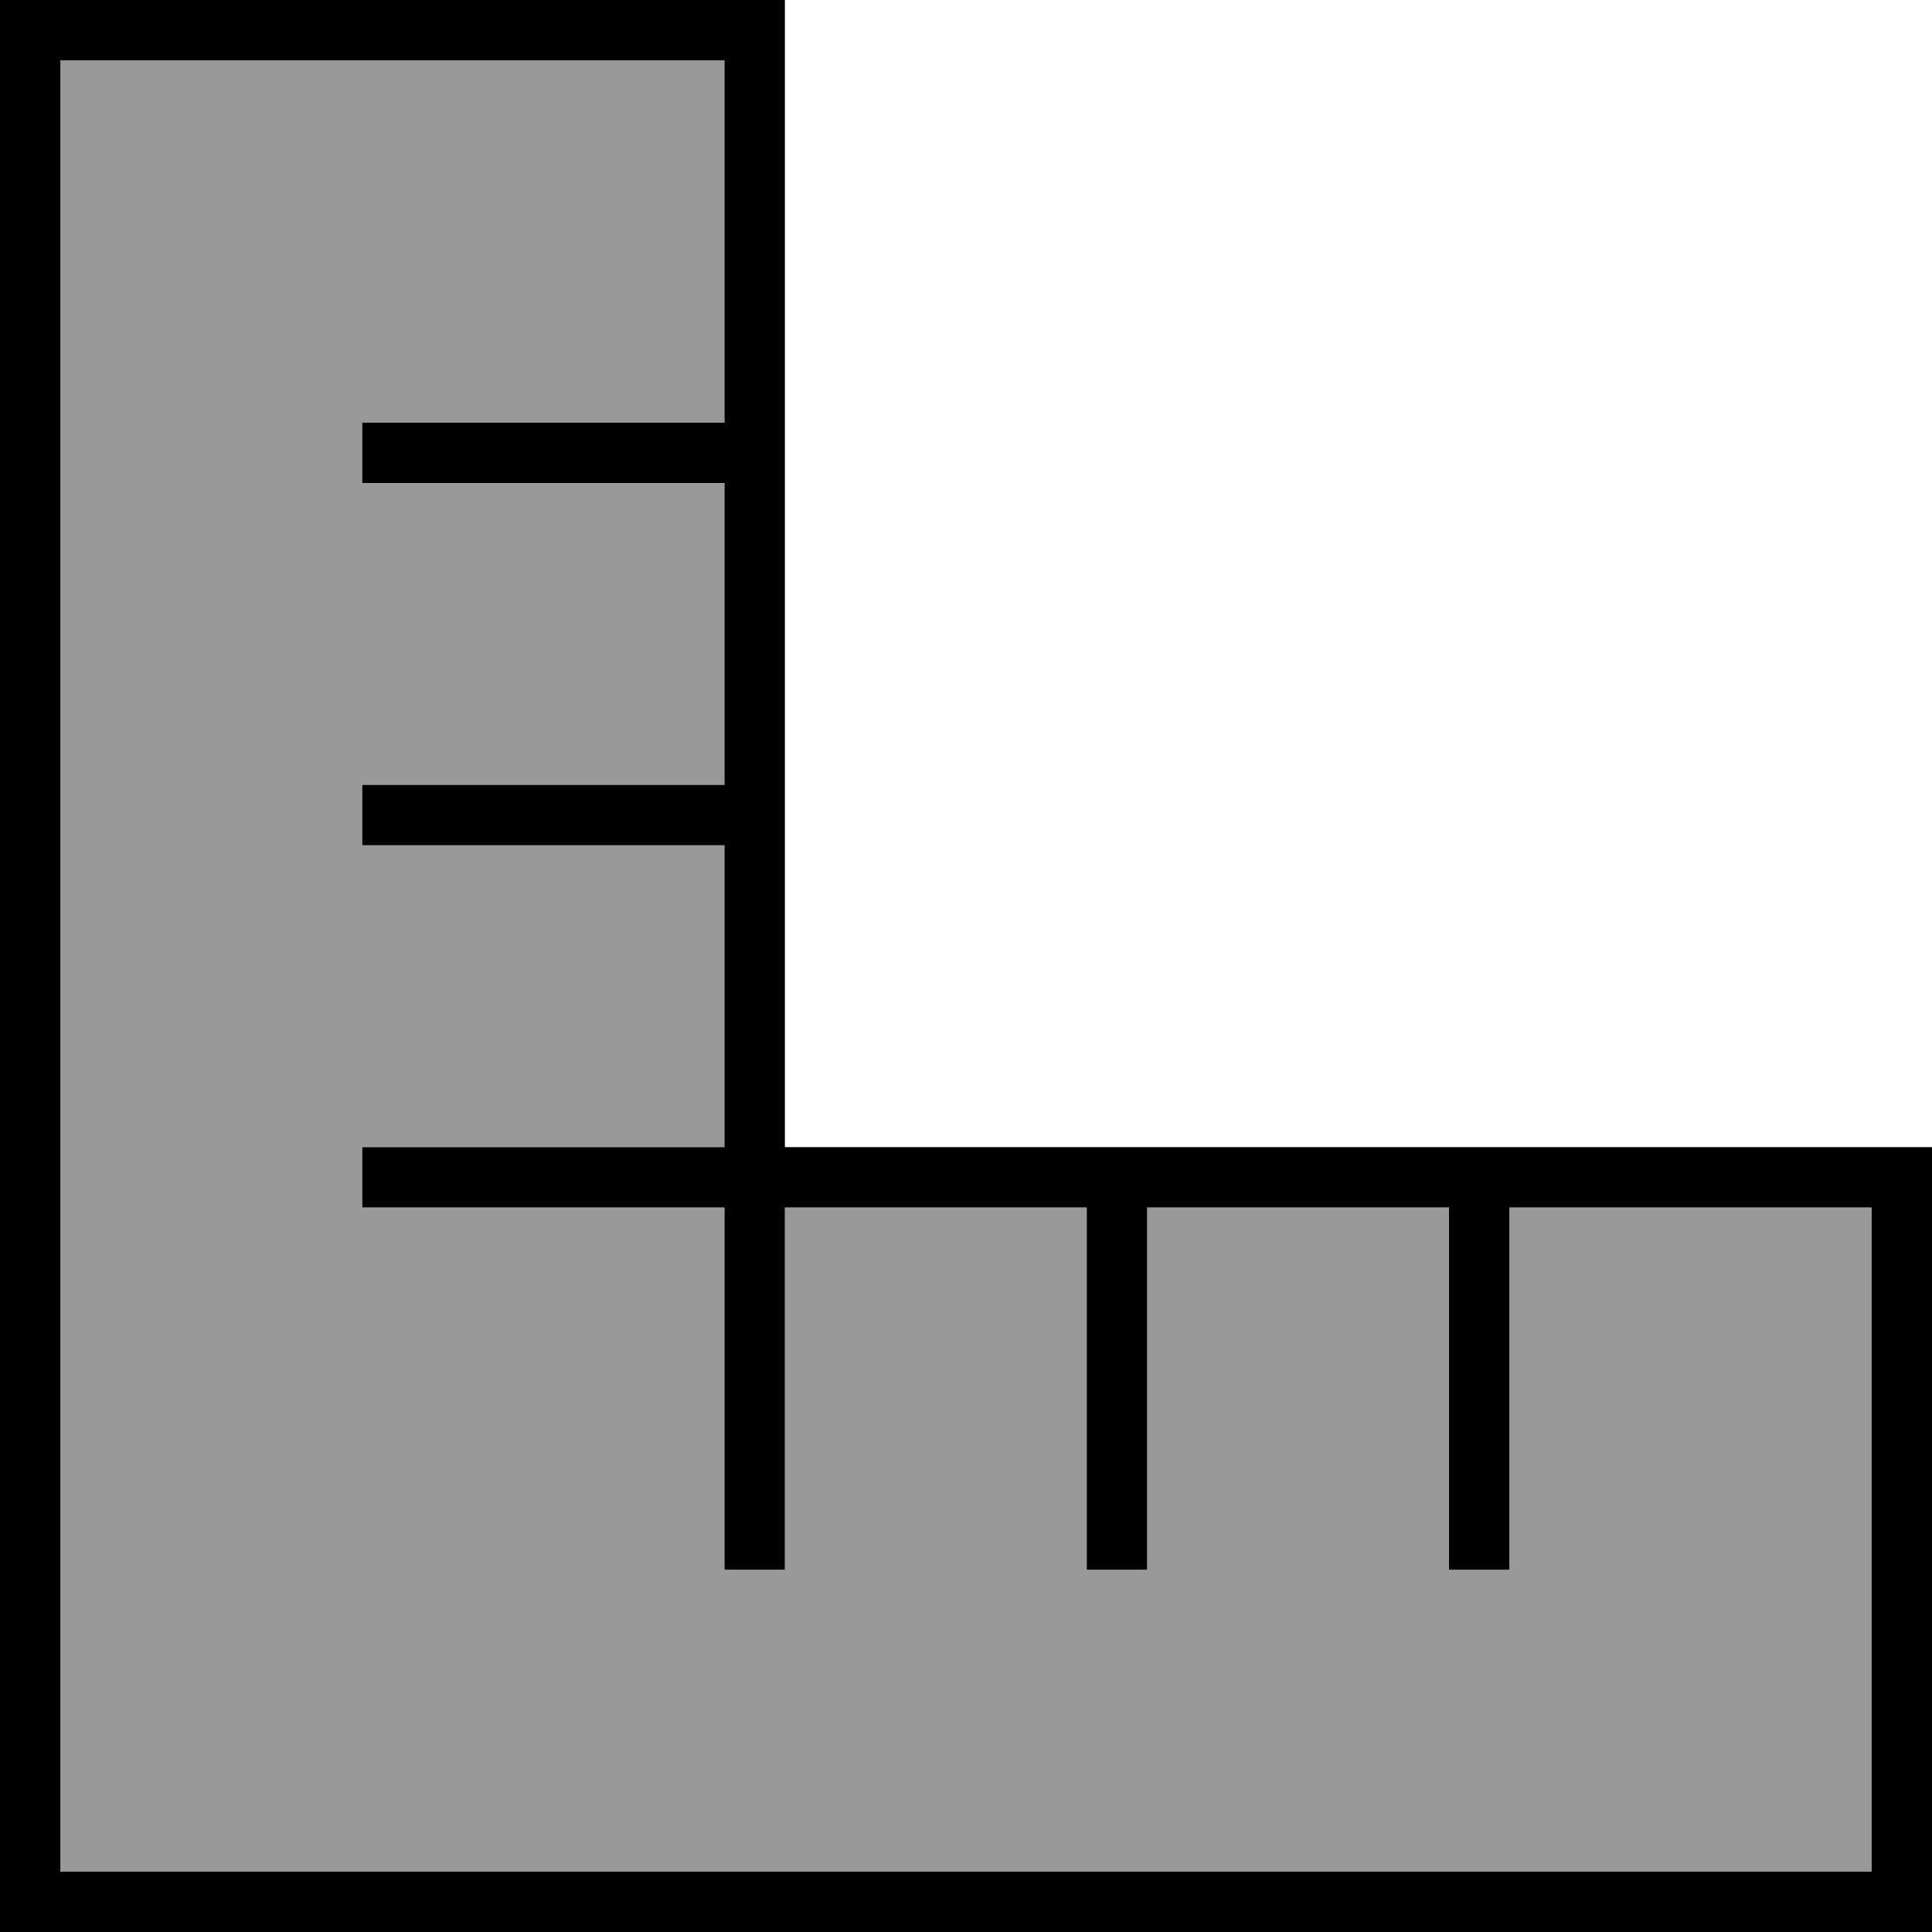 <svg xmlns="http://www.w3.org/2000/svg" viewBox="0 0 512 512"><defs><style>.fa-secondary{opacity:.4}</style></defs><path class="fa-secondary" d="M16 16l0 288 0 192 192 0 288 0 0-176-96 0 0 88 0 8-16 0 0-8 0-88-80 0 0 88 0 8-16 0 0-8 0-88-80 0 0 88 0 8-16 0 0-8 0-88-88 0-8 0 0-16 8 0 88 0 0-80-88 0-8 0 0-16 8 0 88 0 0-80-88 0-8 0 0-16 8 0 88 0 0-96L16 16z"/><path class="fa-primary" d="M224 304l-16 0 0-16 0-64 0-16 0-80 0-16 0-96 0-16L192 0 16 0 0 0 0 16 0 304 0 496l0 16 16 0 192 0 288 0 16 0 0-16 0-176 0-16-16 0-96 0-16 0-80 0-16 0-64 0zm160 16l0 88 0 8 16 0 0-8 0-88 96 0 0 176-288 0L16 496l0-192L16 16l176 0 0 96-88 0-8 0 0 16 8 0 88 0 0 80-88 0-8 0 0 16 8 0 88 0 0 80-88 0-8 0 0 16 8 0 88 0 0 88 0 8 16 0 0-8 0-88 80 0 0 88 0 8 16 0 0-8 0-88 80 0z"/></svg>